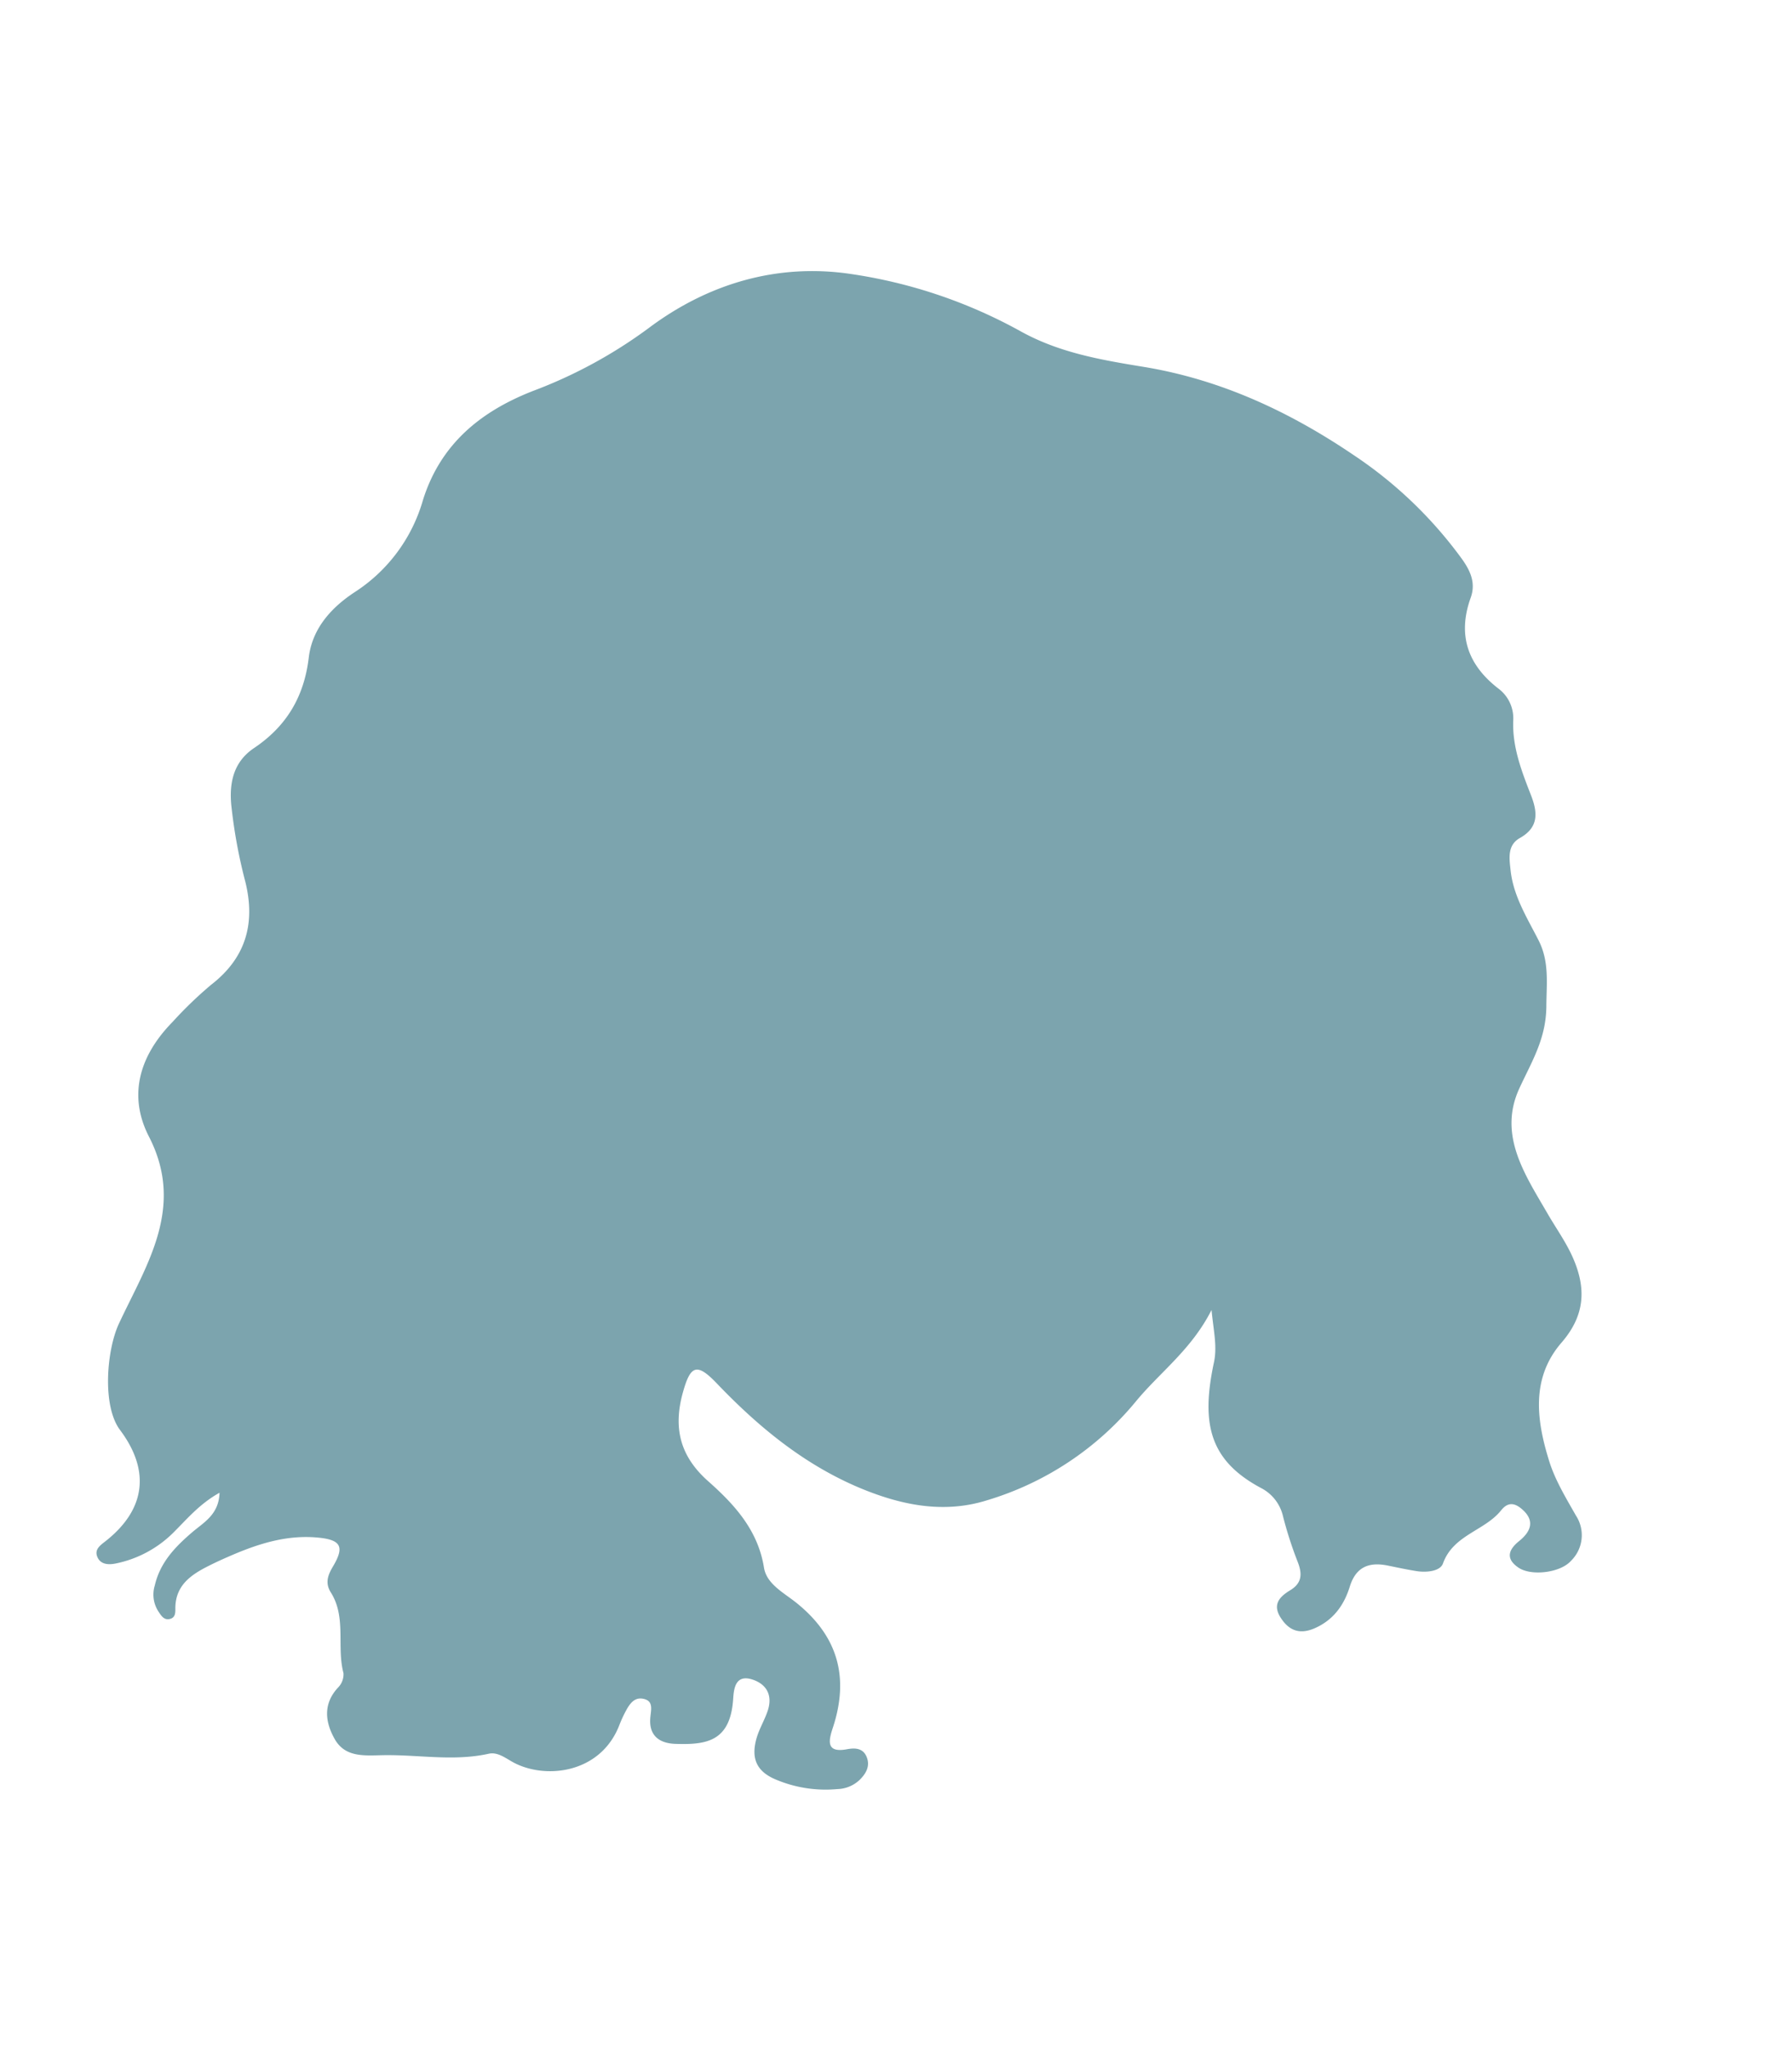 <svg id="shapes" xmlns="http://www.w3.org/2000/svg" viewBox="0 0 400 457"><defs><style>.cls-1{fill:#7ca4ae;}</style></defs><path class="cls-1" d="M270.43,292.29c-4.5,8.89-11.54,13.9-16.89,20.41a68.51,68.51,0,0,1-33.25,22.06c-9.86,3.08-19.46,1-28.69-2.9-12.33-5.25-22.42-13.59-31.6-23.19-4.46-4.66-5.89-4.08-7.59,2.1-2.15,7.79-.67,14.11,5.66,19.72,5.8,5.14,11.11,10.87,12.46,19.28.59,3.7,4.48,5.63,7.3,7.91,9.13,7.36,11.8,16.49,8.08,27.8-.91,2.74-1.67,5.7,3.08,4.83,2-.38,3.76-.24,4.53,1.89.7,1.95-.24,3.55-1.62,4.92a7.5,7.5,0,0,1-5,2.07,28.53,28.53,0,0,1-13.65-2.1c-4.55-1.87-5.57-4.92-4.41-9.13.61-2.22,1.89-4.24,2.59-6.45,1-3.25-.29-5.69-3.41-6.74-3.91-1.31-4.22,2.08-4.37,4.33-.63,9.51-6,10.23-12.92,10-3.74-.14-6-2-5.55-6.06.17-1.72.67-3.56-1.61-4-1.94-.4-3,1.1-3.82,2.62a27.52,27.52,0,0,0-1.47,3.17c-4.25,11.13-17,12.3-24.08,8.19-1.6-.93-3.28-2.13-5.1-1.72-7.92,1.76-15.85.16-23.76.33-4.1.09-8.33.49-10.64-3.62-2.13-3.79-2.65-7.85.81-11.53a4.18,4.18,0,0,0,1.16-3.16c-1.57-5.91.69-12.43-2.82-18-1.43-2.26-.54-4.11.59-6,2.43-4.17,1.66-5.71-3.22-6.22-6.84-.72-13.19,1.21-19.37,3.86-1.83.78-3.65,1.6-5.42,2.5-3.84,1.94-7.2,4.28-7.29,9.22,0,1,.1,2.15-1.11,2.52-1.43.43-2.07-.75-2.71-1.7a6.92,6.92,0,0,1-.77-5.74c1.2-5.19,4.6-8.68,8.5-12,2.5-2.11,5.82-3.89,5.95-8.69-4.56,2.54-7.36,6-10.5,9.09A25.42,25.42,0,0,1,26,348.82c-1.6.35-3.58.39-4.31-1.53-.66-1.73.94-2.66,2.09-3.59,8.73-7,9.78-15.62,3-24.65-4-5.36-3-17.72-.26-23.66,6.11-13.11,14.89-25.91,6.73-41.78-4.79-9.32-2-18.18,5.24-25.56a90,90,0,0,1,8.62-8.31c7.78-6,9.95-13.72,7.65-23a115,115,0,0,1-3.14-17.16c-.5-5.38.76-9.77,5.1-12.68,7.3-4.9,11.17-11.53,12.2-20.18.79-6.63,5.22-11.32,10.38-14.68A36.3,36.3,0,0,0,94.4,111.61C98.34,99,107.38,91.75,119,87.22a106,106,0,0,0,25.77-14c13.33-10,28.87-14.53,45.2-12.08a111.51,111.51,0,0,1,37.72,12.71c8.66,4.84,18,6.44,27.54,8,17.23,2.82,32.64,10,47,19.74a94.75,94.75,0,0,1,24,23c2,2.76,3.23,5.48,2.05,8.78-3,8.33-.65,15,6.2,20.28a8.27,8.27,0,0,1,3.3,7c-.26,6,1.88,11.45,4,16.89,1.46,3.8,1.68,7.07-2.5,9.43-2.85,1.6-2.39,4.51-2.1,7.17.61,5.8,3.7,10.65,6.26,15.69,2.42,4.78,1.76,9.49,1.73,14.67-.06,7.36-3.3,12.39-6.05,18.39-4.78,10.42,1.33,19.27,6.31,27.88,1.91,3.31,4.15,6.39,5.7,9.94,3,6.88,2.63,12.86-2.6,18.89-6.86,7.94-5.56,17.4-2.7,26.5,1.33,4.23,3.73,8.16,5.94,12.06a8,8,0,0,1-1.1,10.1c-2.42,2.71-8.9,3.43-11.71,1.53s-2.41-3.89.12-5.93,3.68-4.47.7-7.08c-1.53-1.35-3.09-1.81-4.69.19-3.67,4.61-10.69,5.46-13,11.88-.62,1.75-3.67,2.06-5.92,1.7s-4.26-.8-6.38-1.23c-4.17-.85-7.12.25-8.5,4.7-1.27,4.1-3.63,7.42-7.78,9.26-3.35,1.48-5.79.6-7.67-2.37s-.16-4.68,2.16-6.09c2.71-1.65,2.69-3.75,1.62-6.44a86.92,86.92,0,0,1-3.22-10,9.48,9.48,0,0,0-5-6.41c-11.44-6.14-13.27-14.34-10.51-27.62C271.78,300.6,270.92,297.29,270.43,292.29Z"/></svg>